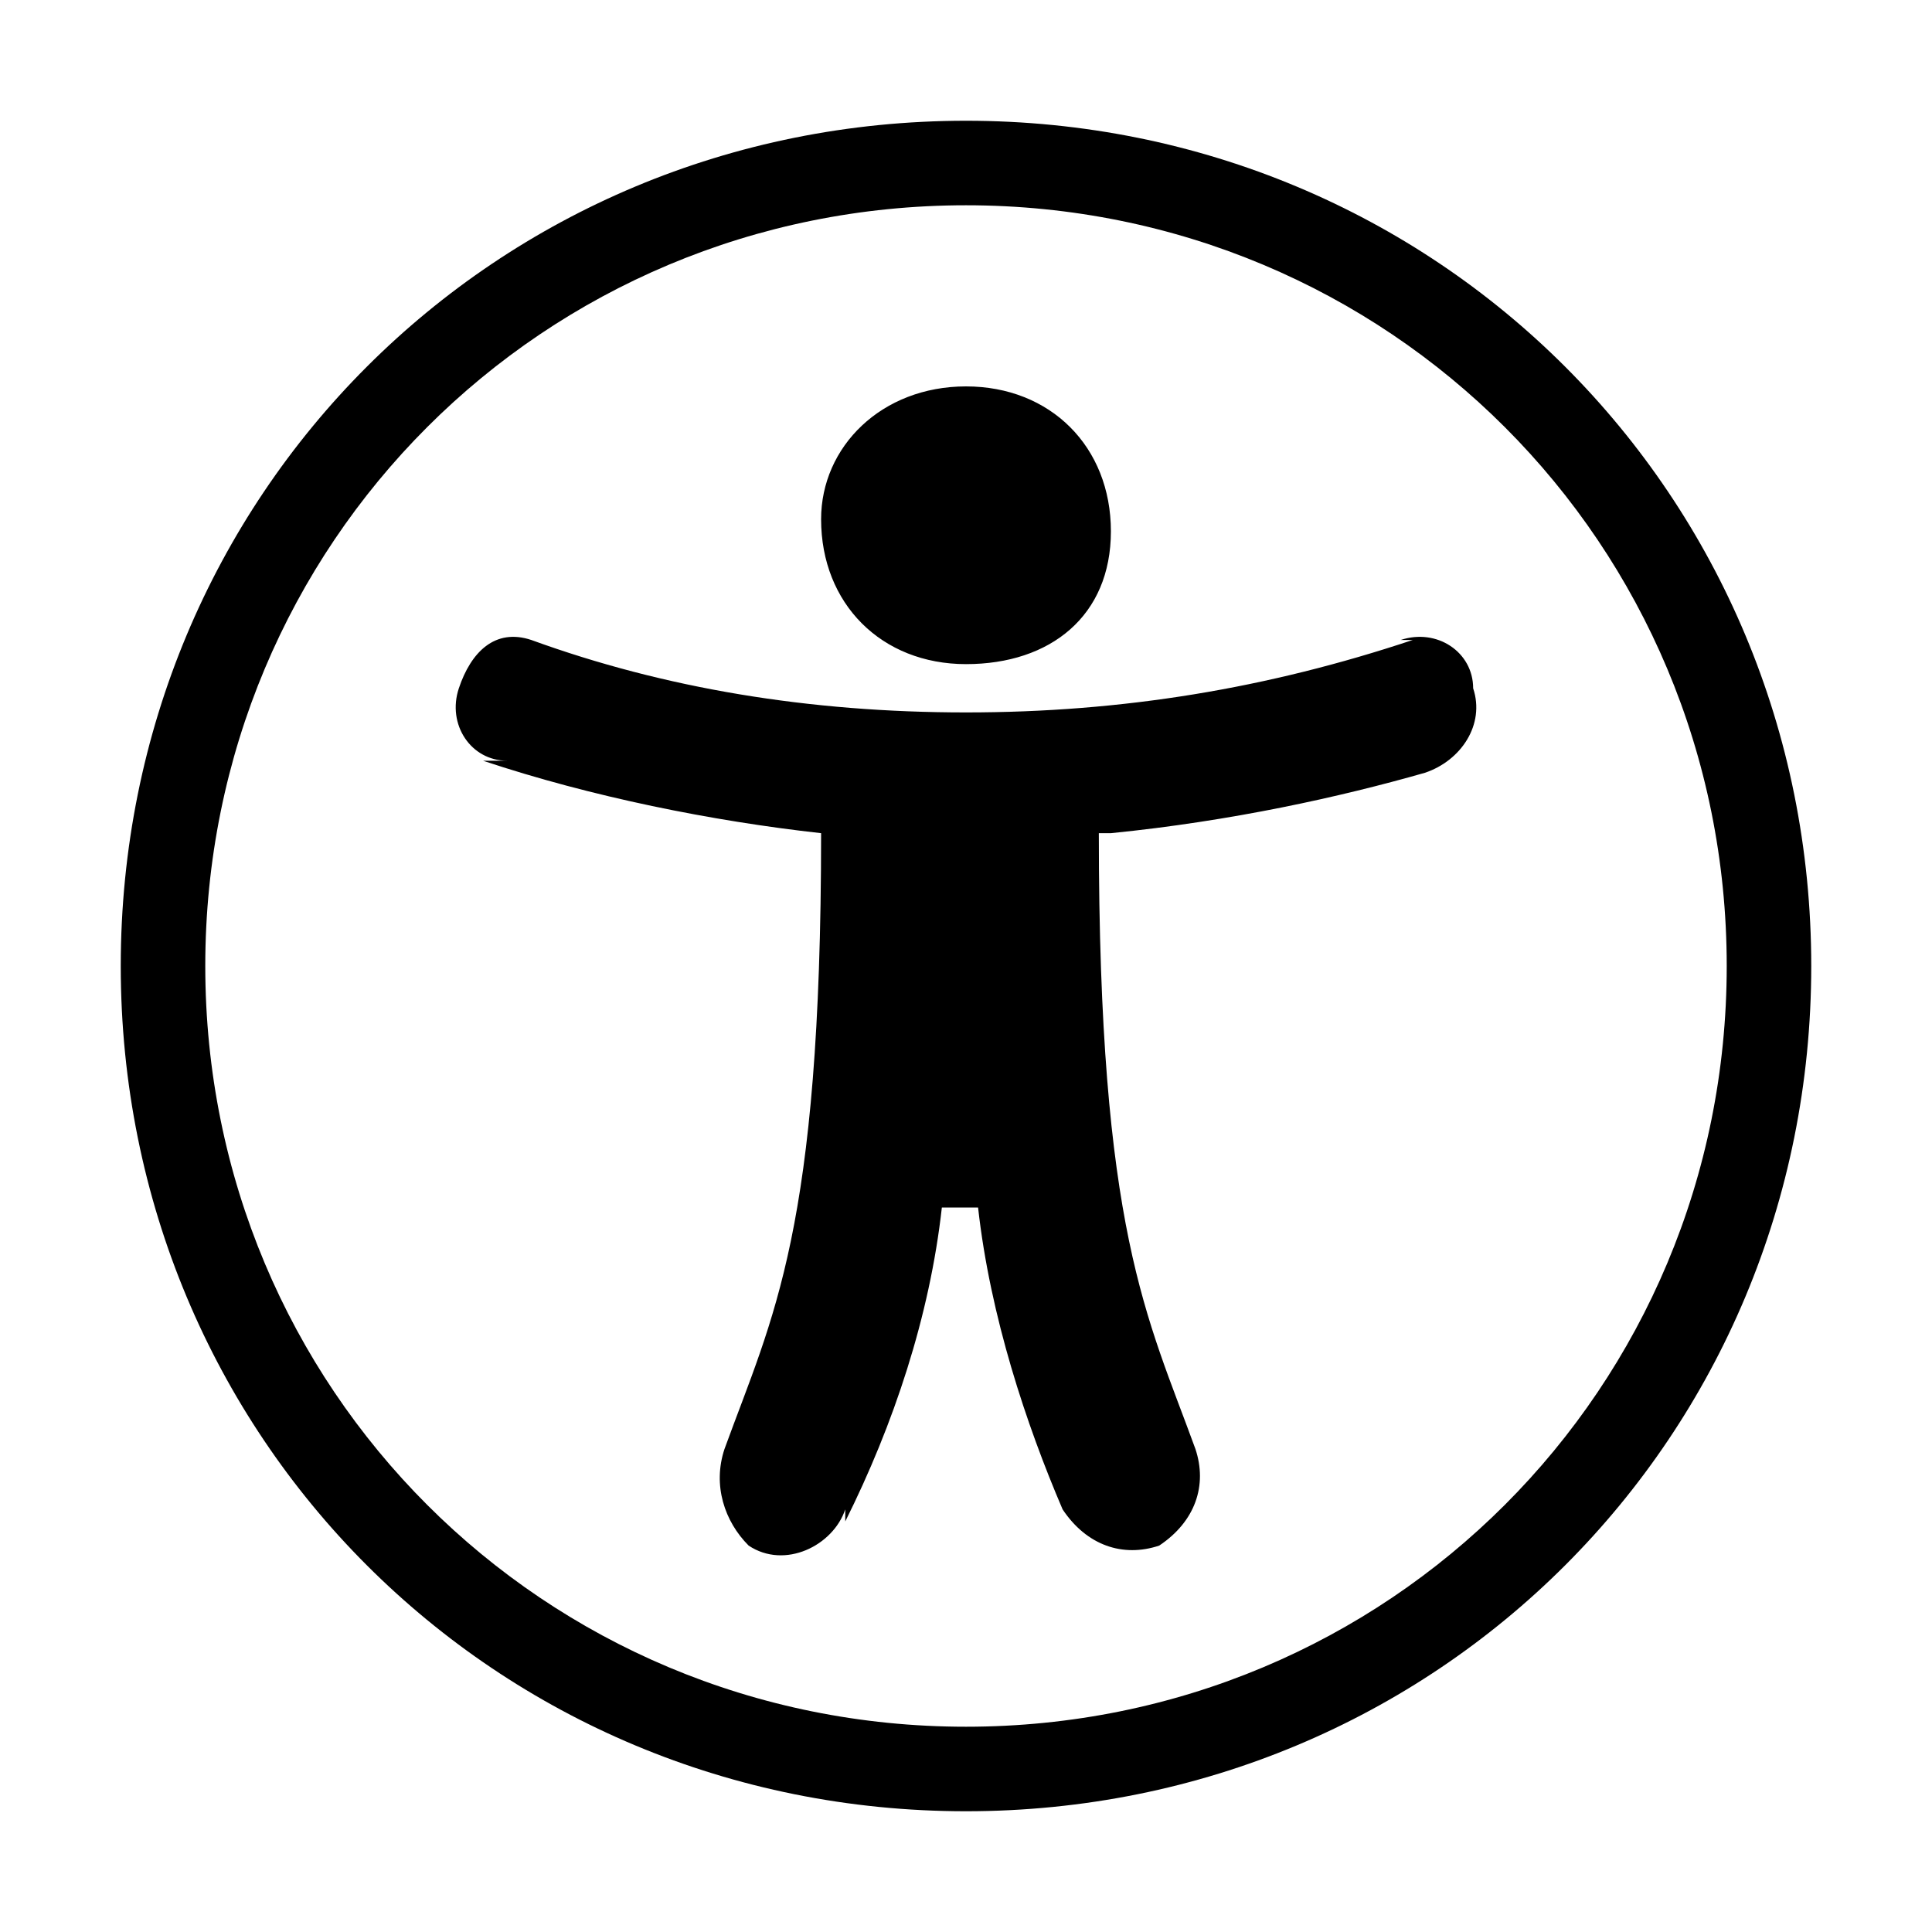 <svg xmlns="http://www.w3.org/2000/svg" viewBox="0 0 16 16"><path d="M8 1c3.9 0 7 3.1 7 7s-3.1 7-7 7-7-3.1-7-7 3.1-7 7-7zm0 .7C4.5 1.7 1.7 4.5 1.7 8s2.8 6.3 6.3 6.3 6.3-2.8 6.3-6.3S11.5 1.7 8 1.7zm0 1.5c.7 0 1.2.5 1.2 1.2S8.7 5.5 8 5.5 6.8 5 6.8 4.3c0-.6.5-1.1 1.2-1.1zm3.8 3.2c-.7.2-1.6.4-2.6.5h-.1c0 3.3.4 4 .8 5.1.1.3 0 .6-.3.8-.3.1-.6 0-.8-.3-.3-.7-.6-1.6-.7-2.5h-.3c-.1.9-.4 1.8-.8 2.6v-.1c-.1.3-.5.5-.8.3-.2-.2-.3-.5-.2-.8.4-1.1.8-1.8.8-5.1-.9-.1-1.9-.3-2.8-.6h.2c-.3 0-.5-.3-.4-.6s.3-.5.6-.4c1.1.4 2.3.6 3.6.6s2.5-.2 3.7-.6h-.1c.3-.1.6.1.6.4.1.3-.1.6-.4.7.1 0 .1 0 0 0z"/></svg>